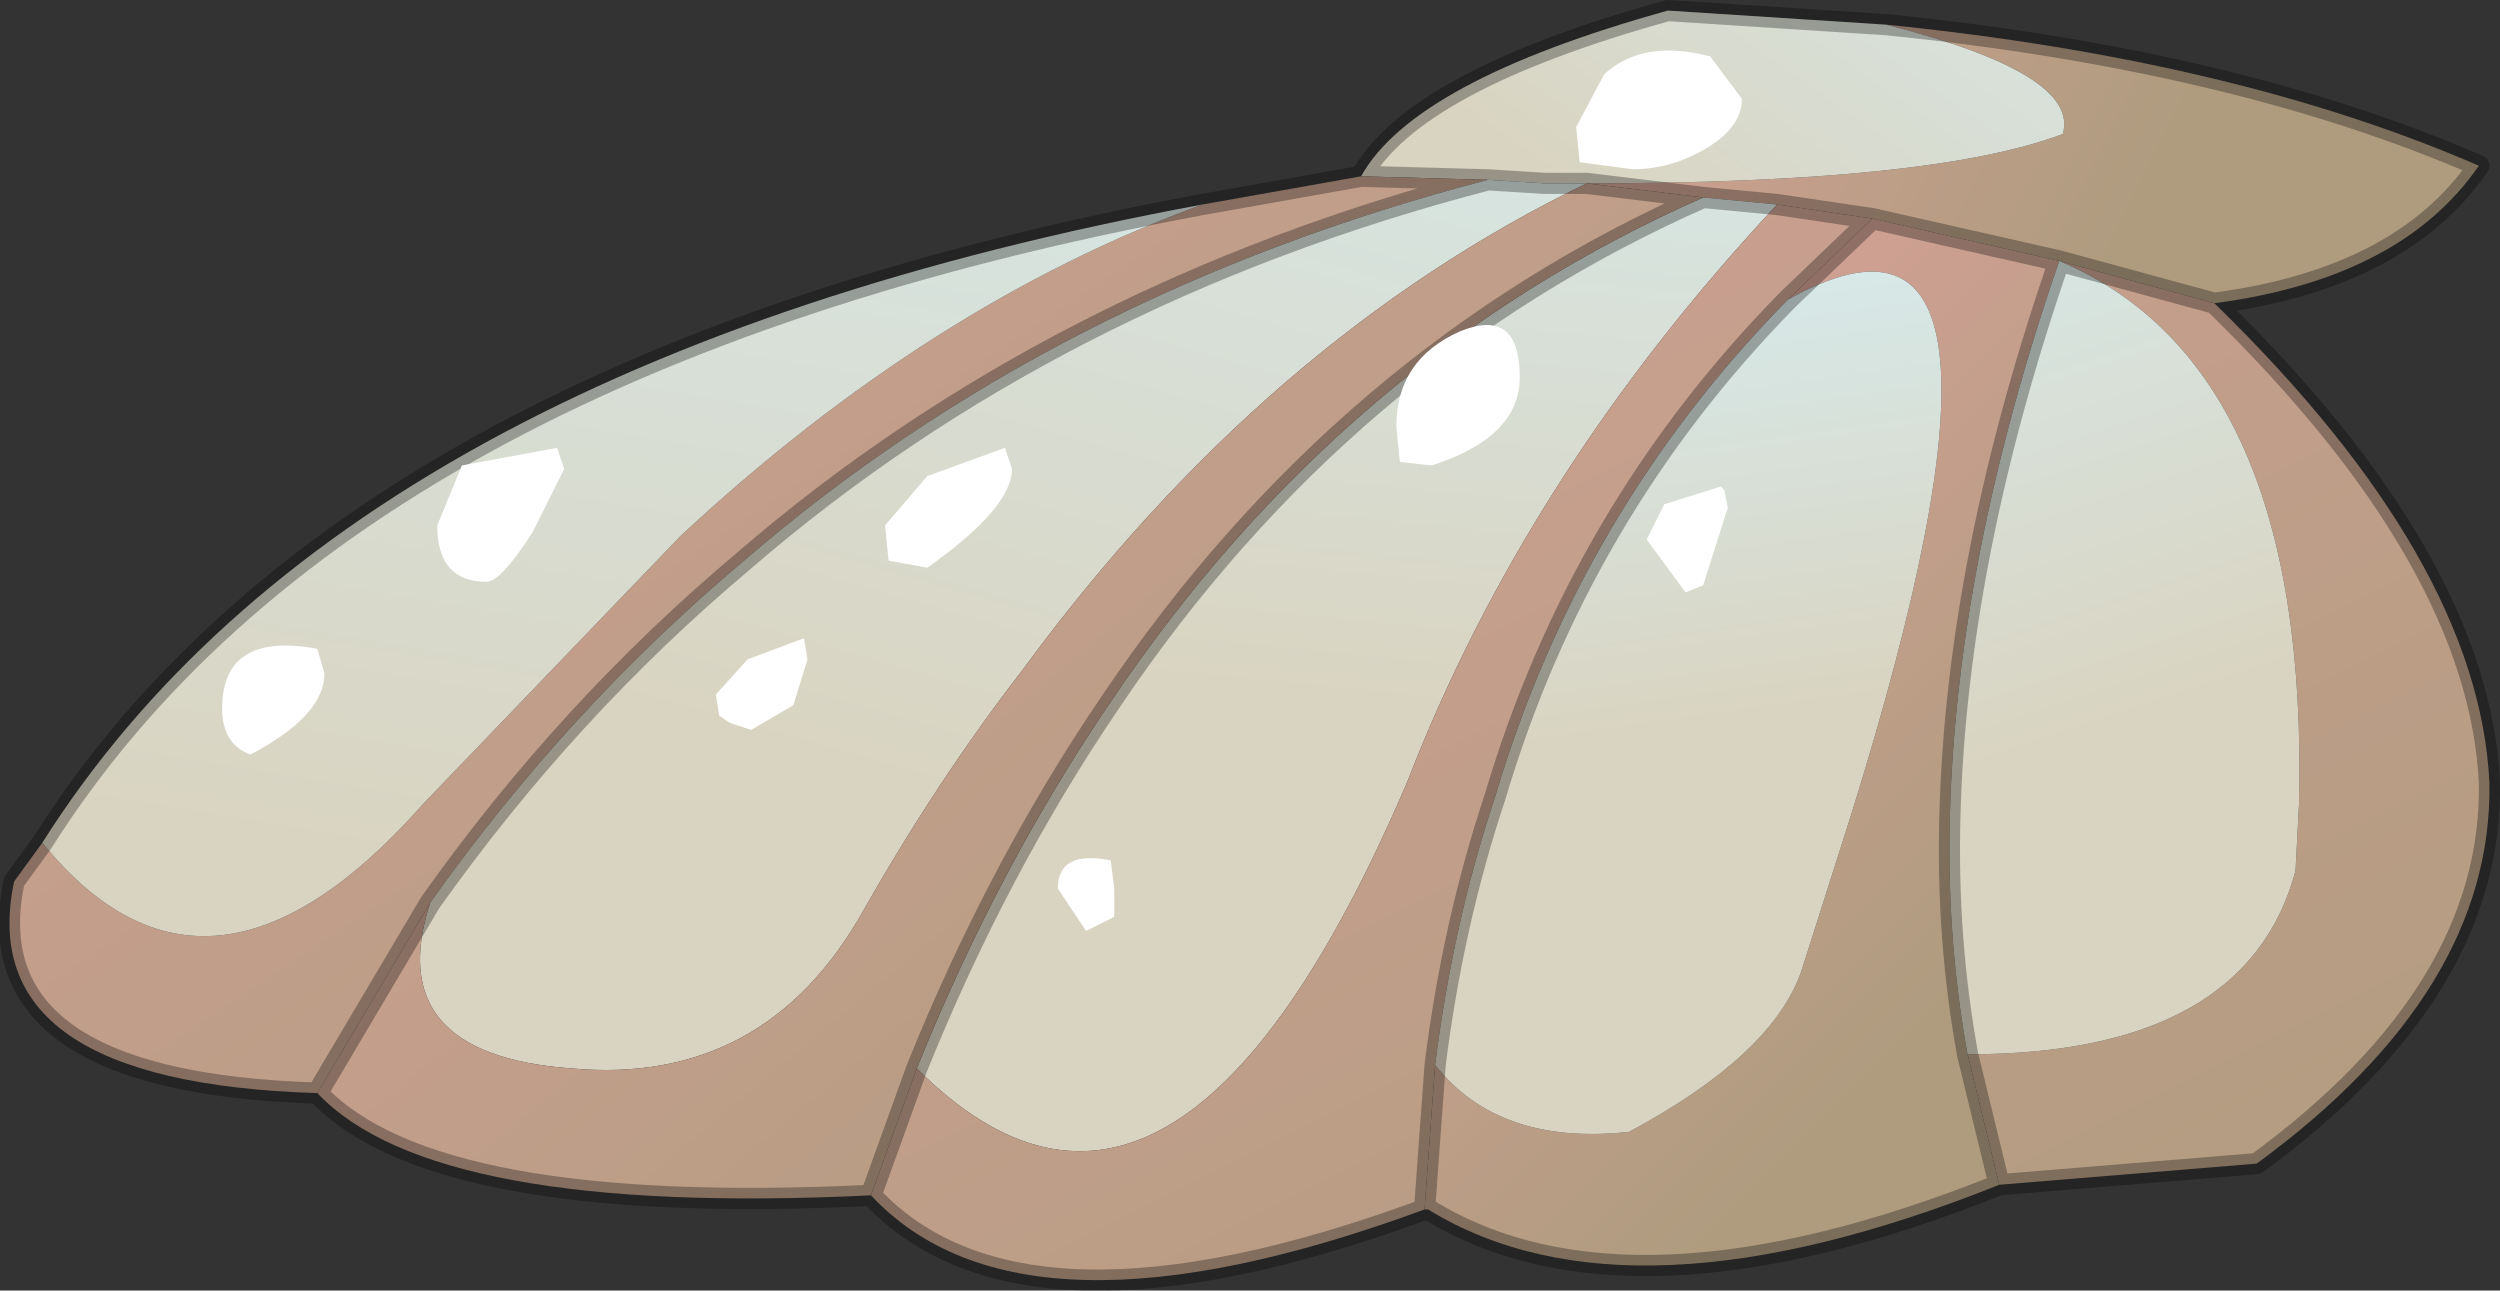 <?xml version="1.0" encoding="UTF-8" standalone="no"?>
<svg xmlns:xlink="http://www.w3.org/1999/xlink" height="18.3px" width="35.45px" xmlns="http://www.w3.org/2000/svg">
  <rect width="100%" height="100%" fill="#333333" stroke="none"/>
  <g transform="matrix(1.0, 0.0, 0.0, 1.0, 18.75, 9.9)">
    <use height="18.3" transform="matrix(1.0, 0.0, 0.0, 1.0, -18.75, -9.9)" width="35.45" xlink:href="#decoration82-shape0"/>
  </g>
  <defs>
    <g id="decoration82-shape0" transform="matrix(1.0, 0.0, 0.0, 1.0, 18.75, 9.9)">
      <path d="M6.45 -7.0 L5.4 -7.1 3.75 -7.3 Q8.65 -7.3 10.5 -8.0 10.75 -8.85 8.0 -9.55 12.95 -9.05 16.4 -7.55 15.3 -5.95 12.65 -5.6 L10.45 -6.2 7.8 -6.8 6.45 -7.0" fill="url(#decoration82-gradient0)" fill-rule="evenodd" stroke="none"/>
      <path d="M5.4 -7.1 L6.45 -7.0 Q2.9 -3.2 1.2 1.2 -2.1 8.9 -5.75 5.25 -4.6 2.4 -3.0 0.05 0.3 -4.85 5.4 -7.1" fill="url(#decoration82-gradient1)" fill-rule="evenodd" stroke="none"/>
      <path d="M6.45 -7.0 L7.8 -6.8 6.6 -5.65 Q3.65 -2.65 2.45 1.4 1.85 3.2 1.6 5.2 L1.45 7.25 Q-4.25 9.35 -6.4 7.05 L-5.75 5.25 Q-2.1 8.9 1.2 1.2 2.9 -3.2 6.45 -7.0 M10.45 -6.2 L12.65 -5.6 Q16.4 -1.95 16.55 1.2 16.6 4.15 13.25 6.6 L9.6 6.9 9.15 5.05 Q13.1 5.05 13.8 2.45 L13.85 1.5 Q14.0 -4.7 10.45 -6.2" fill="url(#decoration82-gradient2)" fill-rule="evenodd" stroke="none"/>
      <path d="M8.0 -9.55 Q10.75 -8.85 10.5 -8.0 8.65 -7.3 3.75 -7.3 L3.35 -7.3 3.15 -7.3 2.35 -7.35 0.55 -7.4 Q1.3 -8.75 4.9 -9.75 L8.0 -9.55" fill="url(#decoration82-gradient3)" fill-rule="evenodd" stroke="none"/>
      <path d="M0.55 -7.4 L2.35 -7.35 Q-3.8 -5.75 -8.2 -1.95 -10.7 0.15 -12.65 2.9 L-14.25 5.6 Q-19.15 5.45 -18.55 2.6 L-18.15 2.05 Q-15.8 4.95 -12.75 1.5 L-9.1 -2.3 Q-5.55 -5.6 -1.7 -7.0 L0.55 -7.4" fill="url(#decoration82-gradient4)" fill-rule="evenodd" stroke="none"/>
      <path d="M-12.65 2.9 Q-10.7 0.15 -8.2 -1.95 -3.8 -5.75 2.35 -7.35 L3.15 -7.3 3.35 -7.3 3.75 -7.3 Q-0.8 -5.1 -4.25 -0.4 -5.45 1.15 -6.5 3.0 -7.9 5.5 -10.65 5.25 -13.35 5.05 -12.65 2.9" fill="url(#decoration82-gradient5)" fill-rule="evenodd" stroke="none"/>
      <path d="M7.8 -6.8 L10.45 -6.2 Q9.0 -2.0 8.9 1.65 8.85 3.4 9.15 5.05 L9.6 6.9 Q4.35 9.0 1.5 7.25 L1.45 7.25 1.6 5.2 Q2.5 6.35 4.35 6.15 6.4 5.05 6.8 3.85 L7.5 1.65 Q10.45 -7.8 6.6 -5.65 L7.8 -6.8" fill="url(#decoration82-gradient6)" fill-rule="evenodd" stroke="none"/>
      <path d="M3.75 -7.3 L5.4 -7.1 Q0.3 -4.85 -3.0 0.05 -4.6 2.4 -5.75 5.25 L-6.4 7.05 Q-12.6 7.35 -14.25 5.6 L-12.65 2.9 Q-13.35 5.05 -10.65 5.25 -7.9 5.5 -6.5 3.0 -5.45 1.15 -4.25 -0.4 -0.8 -5.1 3.75 -7.3" fill="url(#decoration82-gradient7)" fill-rule="evenodd" stroke="none"/>
      <path d="M9.15 5.05 Q8.85 3.4 8.9 1.65 9.0 -2.0 10.45 -6.2 14.0 -4.7 13.85 1.5 L13.8 2.45 Q13.1 5.05 9.15 5.05" fill="url(#decoration82-gradient8)" fill-rule="evenodd" stroke="none"/>
      <path d="M6.6 -5.65 Q10.45 -7.8 7.5 1.65 L6.8 3.85 Q6.4 5.05 4.35 6.15 2.5 6.35 1.6 5.2 1.85 3.2 2.45 1.4 3.65 -2.65 6.6 -5.65" fill="url(#decoration82-gradient9)" fill-rule="evenodd" stroke="none"/>
      <path d="M-1.7 -7.0 Q-5.55 -5.6 -9.1 -2.3 L-12.75 1.5 Q-15.8 4.95 -18.15 2.05 -13.85 -4.75 -1.7 -7.0" fill="url(#decoration82-gradient10)" fill-rule="evenodd" stroke="none"/>
      <path d="M5.4 -7.1 L6.45 -7.0 7.8 -6.8 10.45 -6.2 12.65 -5.6 Q15.3 -5.95 16.4 -7.55 12.95 -9.05 8.0 -9.55 M3.75 -7.3 L5.4 -7.1 Q0.3 -4.85 -3.0 0.05 -4.6 2.4 -5.75 5.25 L-6.4 7.05 Q-4.25 9.35 1.45 7.25 L1.5 7.25 Q4.35 9.0 9.6 6.9 L9.15 5.05 Q8.85 3.4 8.9 1.65 9.0 -2.0 10.45 -6.2 M0.55 -7.4 Q1.3 -8.75 4.9 -9.75 L8.0 -9.55 M2.35 -7.35 L0.55 -7.4 -1.7 -7.0 M-18.15 2.05 L-18.55 2.6 Q-19.15 5.45 -14.25 5.6 L-12.65 2.9 Q-10.7 0.15 -8.2 -1.95 -3.8 -5.75 2.35 -7.35 L3.15 -7.3 3.35 -7.3 3.75 -7.3 M7.8 -6.8 L6.6 -5.65 Q3.65 -2.65 2.45 1.4 1.85 3.2 1.6 5.2 L1.45 7.25 M12.65 -5.6 Q16.4 -1.95 16.55 1.2 16.6 4.15 13.25 6.6 L9.6 6.9 M-6.4 7.05 Q-12.6 7.35 -14.25 5.6 M-18.15 2.05 Q-13.85 -4.75 -1.7 -7.0" fill="none" stroke="#000000" stroke-linecap="round" stroke-linejoin="round" stroke-opacity="0.302" stroke-width="0.3"/>
      <path d="M5.95 -8.5 Q5.95 -8.1 5.45 -7.8 4.95 -7.5 4.4 -7.5 L3.65 -7.6 3.6 -8.1 4.0 -8.85 Q4.55 -9.35 5.5 -9.1 L5.95 -8.5 M1.1 -3.35 L1.05 -3.85 Q1.05 -4.8 1.95 -5.2 2.8 -5.55 2.8 -4.55 2.8 -3.7 1.55 -3.3 L1.1 -3.35 M4.85 -2.75 L5.65 -3.0 5.7 -2.95 5.75 -2.7 5.4 -1.6 5.15 -1.5 4.6 -2.25 4.85 -2.75 M-14.15 -0.35 Q-14.15 0.25 -15.2 0.8 -15.6 0.65 -15.6 0.15 -15.6 -0.95 -14.25 -0.7 L-14.15 -0.35 M-11.85 -1.65 Q-12.55 -1.65 -12.55 -2.45 L-12.2 -3.3 -10.85 -3.55 -10.75 -3.25 -11.2 -2.35 Q-11.65 -1.65 -11.85 -1.65 M-7.3 -0.55 L-7.5 0.1 -8.1 0.45 -8.4 0.35 -8.55 0.25 -8.6 -0.05 -8.15 -0.55 -7.35 -0.85 -7.3 -0.55 M-6.15 -1.95 L-6.2 -2.45 -5.6 -3.15 -4.5 -3.55 -4.4 -3.25 Q-4.4 -2.7 -5.6 -1.85 L-6.15 -1.95 M-2.95 2.7 L-2.95 3.1 -3.35 3.3 -3.75 2.7 Q-3.75 2.15 -3.0 2.3 L-2.95 2.7" fill="#ffffff" fill-rule="evenodd" stroke="none"/>
    </g>
    <linearGradient gradientTransform="matrix(0.004, 0.003, -0.001, 0.002, 7.85, -8.65)" gradientUnits="userSpaceOnUse" id="decoration82-gradient0" spreadMethod="pad" x1="-819.2" x2="819.2">
      <stop offset="0.059" stop-color="#d0a093"/>
      <stop offset="1.0" stop-color="#af9c7f"/>
    </linearGradient>
    <linearGradient gradientTransform="matrix(6.0E-4, -0.008, 0.007, 7.0E-4, 1.25, -5.85)" gradientUnits="userSpaceOnUse" id="decoration82-gradient1" spreadMethod="pad" x1="-819.2" x2="819.2">
      <stop offset="0.043" stop-color="#d9d4c1"/>
      <stop offset="1.0" stop-color="#d6eef3"/>
    </linearGradient>
    <linearGradient gradientTransform="matrix(0.005, 0.014, -0.008, 0.004, 5.1, 0.65)" gradientUnits="userSpaceOnUse" id="decoration82-gradient2" spreadMethod="pad" x1="-819.2" x2="819.2">
      <stop offset="0.027" stop-color="#d0a093"/>
      <stop offset="1.0" stop-color="#af9c7f"/>
    </linearGradient>
    <linearGradient gradientTransform="matrix(0.003, -0.006, 0.001, 7.0E-4, 6.9, -10.85)" gradientUnits="userSpaceOnUse" id="decoration82-gradient3" spreadMethod="pad" x1="-819.2" x2="819.2">
      <stop offset="0.039" stop-color="#d9d4c1"/>
      <stop offset="1.0" stop-color="#d6eef3"/>
    </linearGradient>
    <linearGradient gradientTransform="matrix(0.007, 0.012, -0.006, 0.004, -8.15, -0.9)" gradientUnits="userSpaceOnUse" id="decoration82-gradient4" spreadMethod="pad" x1="-819.2" x2="819.2">
      <stop offset="0.024" stop-color="#d0a093"/>
      <stop offset="1.0" stop-color="#af9c7f"/>
    </linearGradient>
    <linearGradient gradientTransform="matrix(0.003, -0.011, 0.007, 0.002, -1.8, -6.2)" gradientUnits="userSpaceOnUse" id="decoration82-gradient5" spreadMethod="pad" x1="-819.2" x2="819.2">
      <stop offset="0.051" stop-color="#d9d4c1"/>
      <stop offset="1.0" stop-color="#d6eef3"/>
    </linearGradient>
    <linearGradient gradientTransform="matrix(0.004, 0.004, -0.006, 0.006, 5.95, 0.65)" gradientUnits="userSpaceOnUse" id="decoration82-gradient6" spreadMethod="pad" x1="-819.2" x2="819.2">
      <stop offset="0.039" stop-color="#d0a093"/>
      <stop offset="1.0" stop-color="#af9c7f"/>
    </linearGradient>
    <linearGradient gradientTransform="matrix(0.007, 0.01, -0.006, 0.005, -4.4, -0.1)" gradientUnits="userSpaceOnUse" id="decoration82-gradient7" spreadMethod="pad" x1="-819.2" x2="819.2">
      <stop offset="0.02" stop-color="#d0a093"/>
      <stop offset="1.0" stop-color="#af9c7f"/>
    </linearGradient>
    <linearGradient gradientTransform="matrix(-0.002, -0.006, 0.006, -0.002, 10.2, -4.4)" gradientUnits="userSpaceOnUse" id="decoration82-gradient8" spreadMethod="pad" x1="-819.2" x2="819.2">
      <stop offset="0.027" stop-color="#d9d4c1"/>
      <stop offset="1.0" stop-color="#d6eef3"/>
    </linearGradient>
    <linearGradient gradientTransform="matrix(-6.0E-4, -0.005, 0.007, -0.001, 5.45, -3.3)" gradientUnits="userSpaceOnUse" id="decoration82-gradient9" spreadMethod="pad" x1="-819.2" x2="819.2">
      <stop offset="0.059" stop-color="#d9d4c1"/>
      <stop offset="1.0" stop-color="#d6eef3"/>
    </linearGradient>
    <linearGradient gradientTransform="matrix(0.002, -0.011, 0.006, 0.001, -8.05, -5.8)" gradientUnits="userSpaceOnUse" id="decoration82-gradient10" spreadMethod="pad" x1="-819.2" x2="819.2">
      <stop offset="0.012" stop-color="#d9d4c1"/>
      <stop offset="1.0" stop-color="#d6eef3"/>
    </linearGradient>
  </defs>
</svg>
